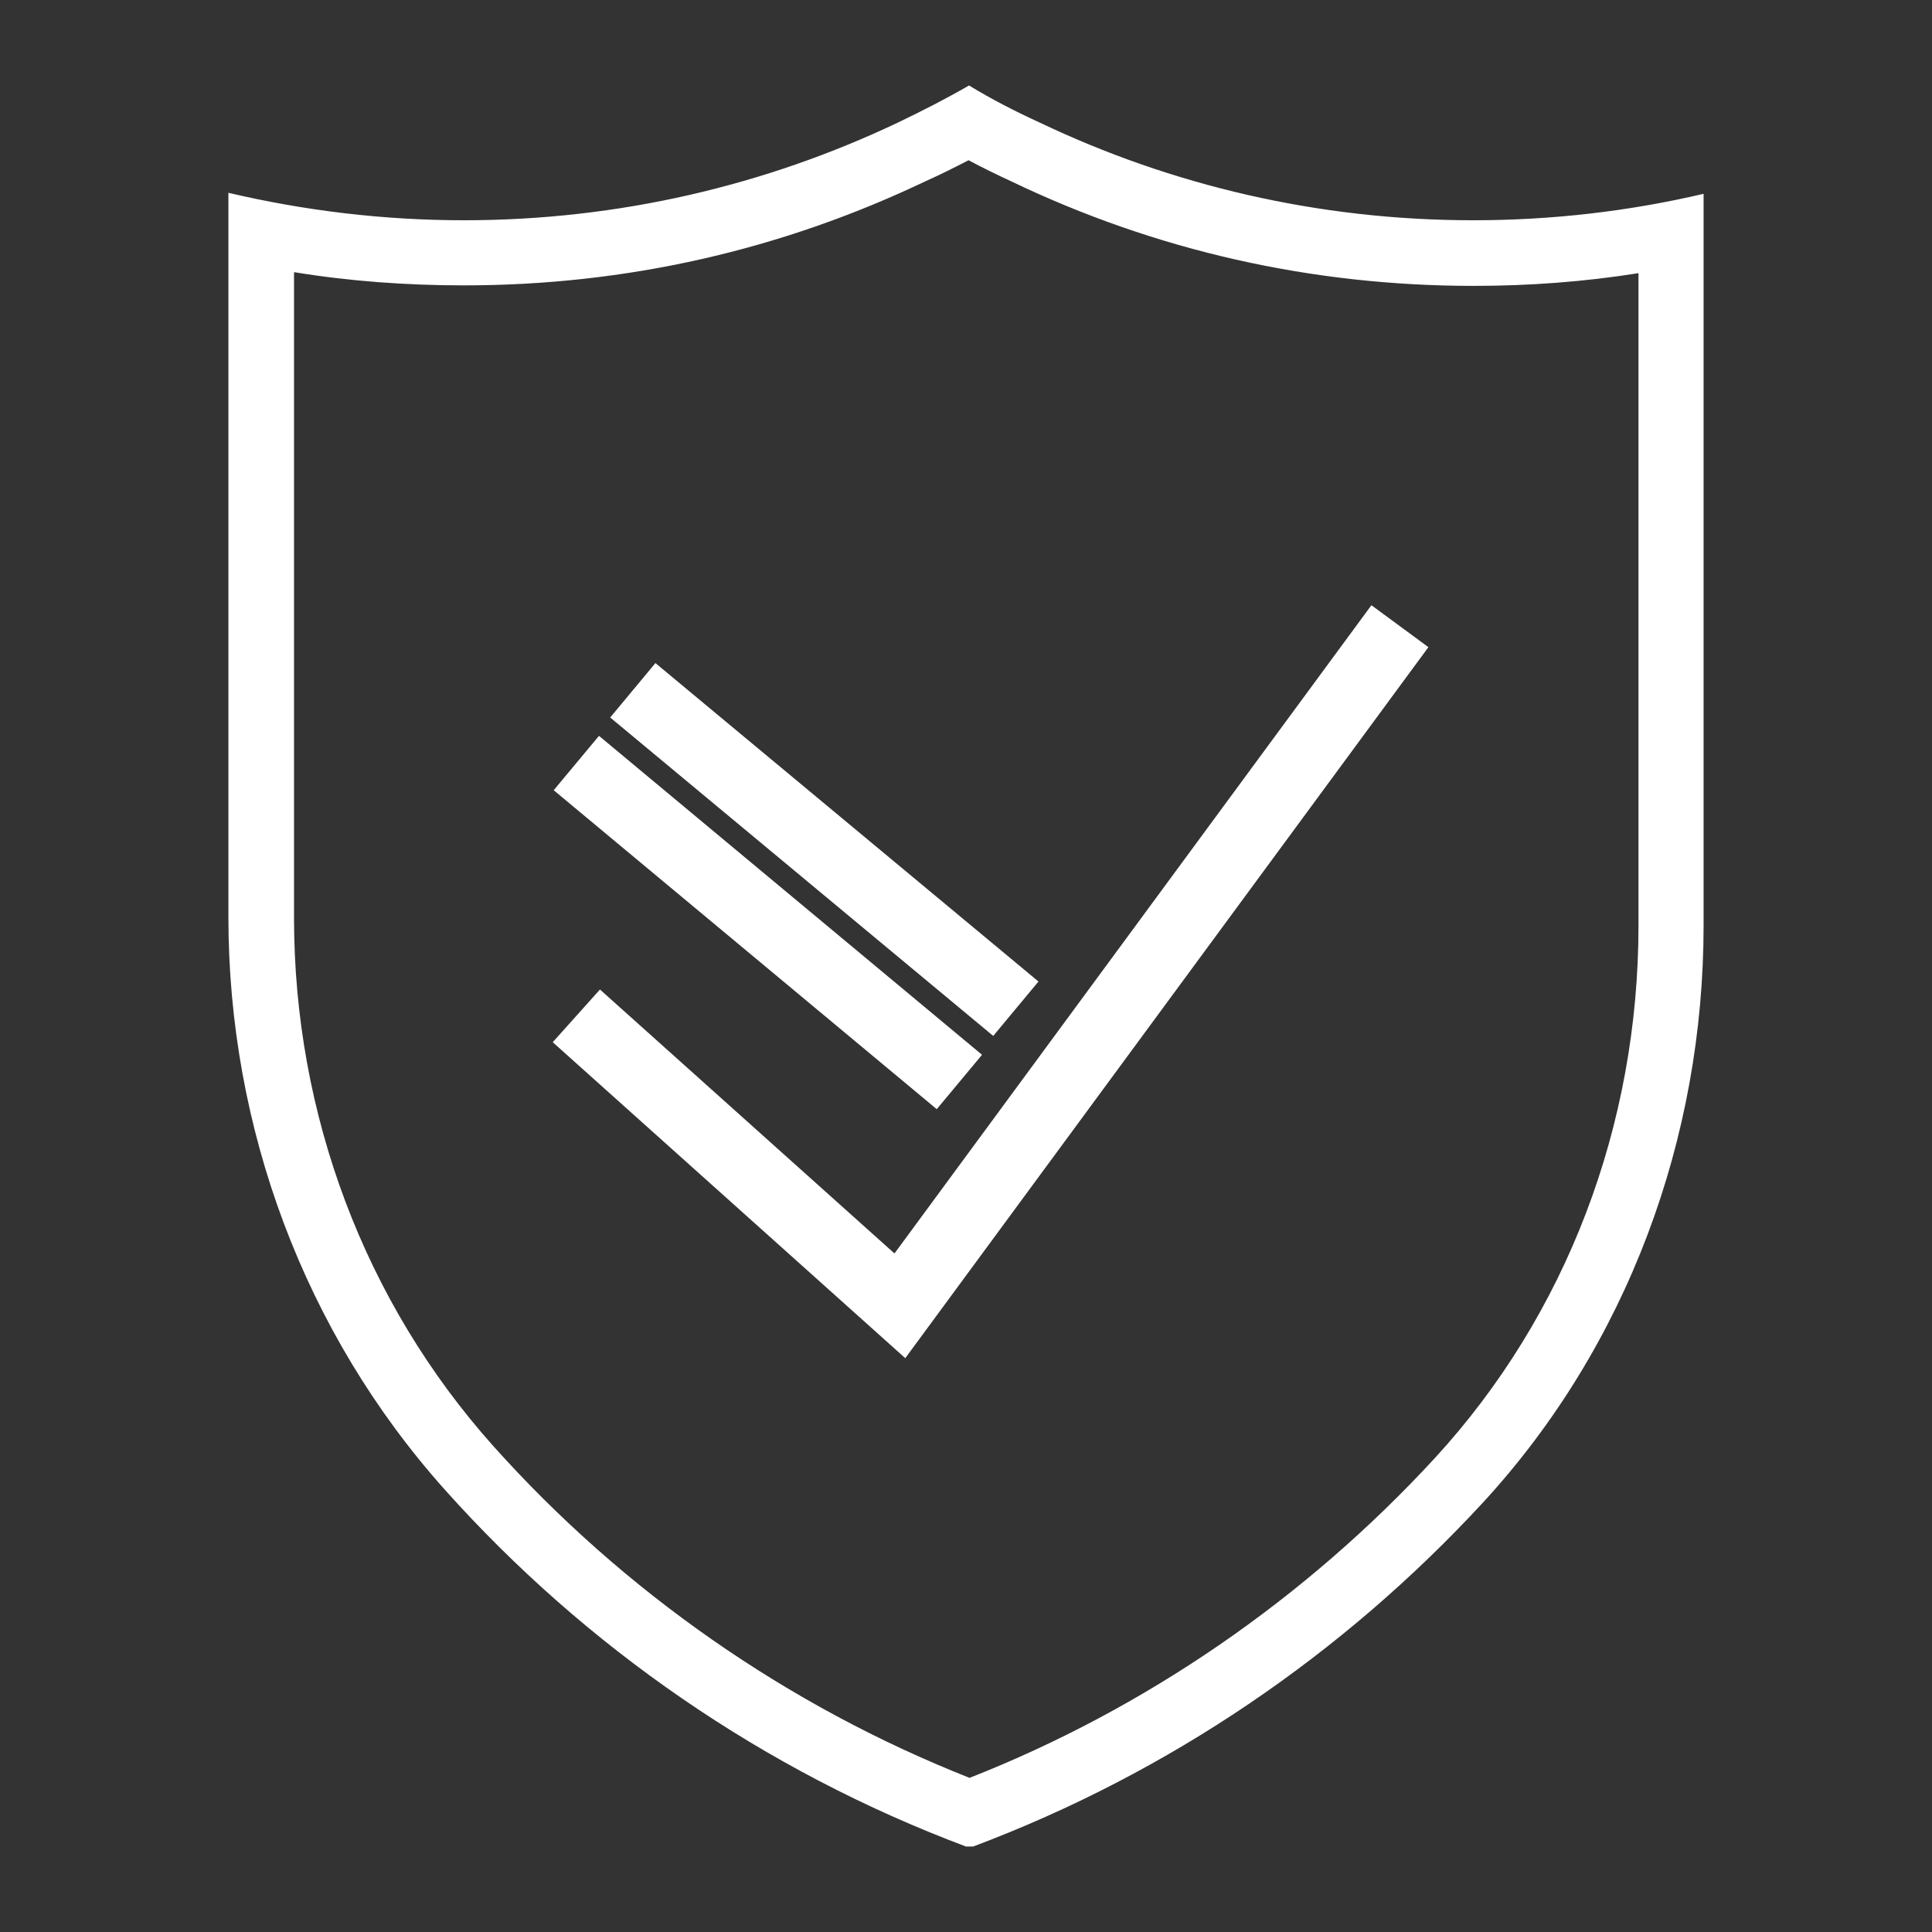 <?xml version="1.0" encoding="utf-8"?>
<!-- Generator: Adobe Illustrator 23.0.0, SVG Export Plug-In . SVG Version: 6.00 Build 0)  -->
<svg version="1.1" id="图层_1" xmlns="http://www.w3.org/2000/svg" xmlns:xlink="http://www.w3.org/1999/xlink" x="0px" y="0px"
	 viewBox="0 0 37.98 37.98" style="enable-background:new 0 0 37.98 37.98;" xml:space="preserve">
<rect x="0" y="0" width="37.98" height="37.98" fill="#333333" stroke="none"/>
<style type="text/css">
	.st0{clip-path:url(#SVGID_2_);}
	.st1{fill:none;stroke:#000000;stroke-width:0.157;stroke-linejoin:round;stroke-miterlimit:10;}
	.st2{fill:none;stroke:#000000;stroke-width:0.944;stroke-linecap:round;stroke-miterlimit:10;}
	.st3{fill:none;stroke:#000000;stroke-width:1.314;stroke-miterlimit:10;}
	.st4{fill:none;stroke:#000000;stroke-width:1.391;stroke-miterlimit:10;}
	.st5{fill:none;stroke:#000000;stroke-width:0.523;stroke-miterlimit:10;}
	.st6{fill:none;stroke:#000000;stroke-width:0.944;stroke-miterlimit:10;}
	.st7{fill:#FFFFFF;}
	.st8{fill:none;stroke:#000000;stroke-width:0.592;stroke-miterlimit:10;}
	.st9{fill:none;stroke:#000000;stroke-miterlimit:10;}
	.st10{fill:none;stroke:#000000;stroke-linecap:round;stroke-linejoin:round;stroke-miterlimit:10;}
	.st11{fill:none;stroke:#000000;stroke-width:1.391;stroke-linecap:round;stroke-miterlimit:10;}
	.st12{fill-rule:evenodd;clip-rule:evenodd;fill:none;stroke:#000000;stroke-width:1.391;stroke-miterlimit:10;}
	.st13{fill-rule:evenodd;clip-rule:evenodd;fill:none;stroke:#000000;stroke-width:0.944;stroke-miterlimit:10;}
	.st14{fill-rule:evenodd;clip-rule:evenodd;fill:none;stroke:#000000;stroke-width:0.592;stroke-miterlimit:10;}
	.st15{fill:none;stroke:#000000;stroke-width:1.496;stroke-miterlimit:10;}
	.st16{fill:none;stroke:#FFFFFF;stroke-width:0.944;stroke-miterlimit:10;}
	.st17{fill:none;stroke:#000000;stroke-width:1.498;stroke-linecap:round;stroke-miterlimit:10;}
	.st18{fill:#F7F8F8;}
	.st19{fill:none;stroke:#000000;stroke-width:0.49;stroke-miterlimit:10;}
	.st20{fill:none;stroke:#000000;stroke-width:0.551;stroke-miterlimit:10;}
	.st21{fill-rule:evenodd;clip-rule:evenodd;fill:none;stroke:#000000;stroke-width:1.887;stroke-miterlimit:10;}
	.st22{fill:none;stroke:#000000;stroke-width:1.31;stroke-miterlimit:10;}
	
		.st23{fill-rule:evenodd;clip-rule:evenodd;fill:none;stroke:#000000;stroke-width:1.391;stroke-linecap:round;stroke-miterlimit:10;}
	.st24{fill:none;stroke:#000000;stroke-width:1.887;stroke-linecap:round;stroke-miterlimit:10;}
	.st25{fill-rule:evenodd;clip-rule:evenodd;fill:none;stroke:#000000;stroke-width:0.617;stroke-miterlimit:10;}
	.st26{fill-rule:evenodd;clip-rule:evenodd;fill:none;stroke:#000000;stroke-width:0.387;stroke-miterlimit:10;}
	.st27{fill-rule:evenodd;clip-rule:evenodd;fill:none;stroke:#000000;stroke-width:1.449;stroke-miterlimit:10;}
	.st28{fill-rule:evenodd;clip-rule:evenodd;fill:none;stroke:#000000;stroke-width:0.908;stroke-miterlimit:10;}
	.st29{fill:none;stroke:#000000;stroke-width:0.015;stroke-miterlimit:10;}
	.st30{fill:none;stroke:#000000;stroke-width:1.159;stroke-miterlimit:10;}
	.st31{fill-rule:evenodd;clip-rule:evenodd;fill:none;stroke:#FFFFFF;stroke-width:1.391;stroke-miterlimit:10;}
	.st32{fill-rule:evenodd;clip-rule:evenodd;fill:none;stroke:#FFFFFF;stroke-width:1.449;stroke-miterlimit:10;}
	.st33{fill-rule:evenodd;clip-rule:evenodd;fill:none;stroke:#FFFFFF;stroke-width:0.908;stroke-miterlimit:10;}
	.st34{fill:none;stroke:#FFFFFF;stroke-width:1.391;stroke-miterlimit:10;}
	.st35{fill:none;stroke:#000000;stroke-width:1.367;stroke-miterlimit:10;}
	.st36{fill:none;stroke:#000000;stroke-width:1.561;stroke-miterlimit:10;}
	.st37{fill:none;stroke:#000000;stroke-width:1.699;stroke-miterlimit:10;}
	.st38{fill:#221814;}
	.st39{fill:none;}
	.st40{fill:none;stroke:#000000;stroke-width:1.684;stroke-miterlimit:10;}
	.st41{fill:none;stroke:#000000;stroke-width:1.661;stroke-miterlimit:10;}
	.st42{fill:none;stroke:#000000;stroke-width:1.208;stroke-miterlimit:10;}
	.st43{fill:none;stroke:#000000;stroke-width:1.106;stroke-miterlimit:10;}
	.st44{fill:none;stroke:#000000;stroke-width:1.391;stroke-linejoin:round;stroke-miterlimit:10;}
	.st45{fill:none;stroke:#000000;stroke-width:1.348;stroke-linejoin:round;stroke-miterlimit:10;}
	.st46{fill:none;stroke:#000000;stroke-width:0.703;stroke-miterlimit:10;}
	.st47{fill:none;stroke:#FFFFFF;stroke-width:0.818;stroke-miterlimit:22.926;}
	.st48{opacity:0.5;fill:none;stroke:#FFFFFF;stroke-width:0.818;stroke-miterlimit:10;}
	.st49{opacity:0.5;fill:#FFFFFF;}
	.st50{fill:none;stroke:#000000;stroke-width:0.818;stroke-miterlimit:22.926;}
	.st51{opacity:0.5;fill:none;stroke:#231815;stroke-width:0.818;stroke-miterlimit:10;}
	.st52{opacity:0.5;fill:#231815;}
	.st53{fill:none;stroke:#231815;stroke-width:0.215;stroke-miterlimit:10;}
	.st54{fill:none;stroke:#231815;stroke-width:0.209;stroke-miterlimit:10;}
	.st55{fill:none;stroke:#231815;stroke-width:0.186;stroke-miterlimit:10;}
	.st56{fill:none;stroke:#FFFFFF;stroke-width:0.703;stroke-miterlimit:10;}
	.st57{fill:none;stroke:#FFFFFF;stroke-width:1.391;stroke-linecap:round;stroke-miterlimit:10;}
	.st58{fill:#14B8D5;}
	.st59{fill:#C3E5EE;}
	.st60{fill:#FFFFFF;stroke:#FFFFFF;stroke-width:0.25;stroke-miterlimit:10;}
	.st61{stroke:#000000;stroke-width:0.25;stroke-miterlimit:10;}
	.st62{fill:none;stroke:#000000;stroke-width:2;stroke-linecap:round;stroke-miterlimit:10;}
	.st63{fill:none;stroke:#000000;stroke-width:2;stroke-miterlimit:10;}
	.st64{fill:none;stroke:#FFFFFF;stroke-miterlimit:10;}
	.st65{fill:none;stroke:#FFFFFF;stroke-linecap:round;stroke-linejoin:round;stroke-miterlimit:10;}
	.st66{fill:none;stroke:#FFFFFF;stroke-linecap:round;stroke-miterlimit:10;}
	.st67{fill:none;stroke:#F7F8F8;stroke-miterlimit:10;}
	.st68{fill:none;stroke:#F7F8F8;stroke-linecap:round;stroke-linejoin:round;stroke-miterlimit:10;}
	.st69{fill:none;stroke:#F7F8F8;stroke-linecap:round;stroke-miterlimit:10;}
</style>
<g>
	<g>
		<path class="st7" d="M19.04,3.15c0.28,0.15,0.57,0.29,0.85,0.42c2.84,1.36,5.9,2.05,9.08,2.05c1.09,0,2.17-0.08,3.24-0.25v12.82
			c0,3.94-1.42,7.66-4,10.47c-2.54,2.76-5.69,4.93-9.15,6.29c-3.57-1.41-6.8-3.66-9.36-6.52c-2.53-2.83-3.92-6.52-3.92-10.39V5.35
			c1.1,0.18,2.22,0.26,3.34,0.26c3.18,0,6.23-0.69,9.08-2.05C18.47,3.44,18.75,3.3,19.04,3.15 M19.05,1.68
			c-0.45,0.26-0.92,0.5-1.4,0.73c-2.59,1.23-5.48,1.92-8.53,1.92c-1.59,0-3.14-0.19-4.63-0.54v14.24c0,4.14,1.49,8.16,4.25,11.25
			c2.77,3.1,6.28,5.53,10.25,7.02h0.14c3.86-1.45,7.28-3.79,10.03-6.77c2.83-3.08,4.33-7.15,4.33-11.34V3.81
			c-1.45,0.34-2.97,0.52-4.53,0.52c-3.05,0-5.94-0.69-8.52-1.92C19.96,2.19,19.49,1.95,19.05,1.68L19.05,1.68z"/>
	</g>
</g>
<line class="st34" x1="12.44" y1="13.57" x2="19.97" y2="19.83"/>
<line class="st34" x1="11.33" y1="15" x2="18.86" y2="21.27"/>
<polyline class="st34" points="11.33,19.97 17.69,25.67 27.52,12.31 "/>
</svg>

